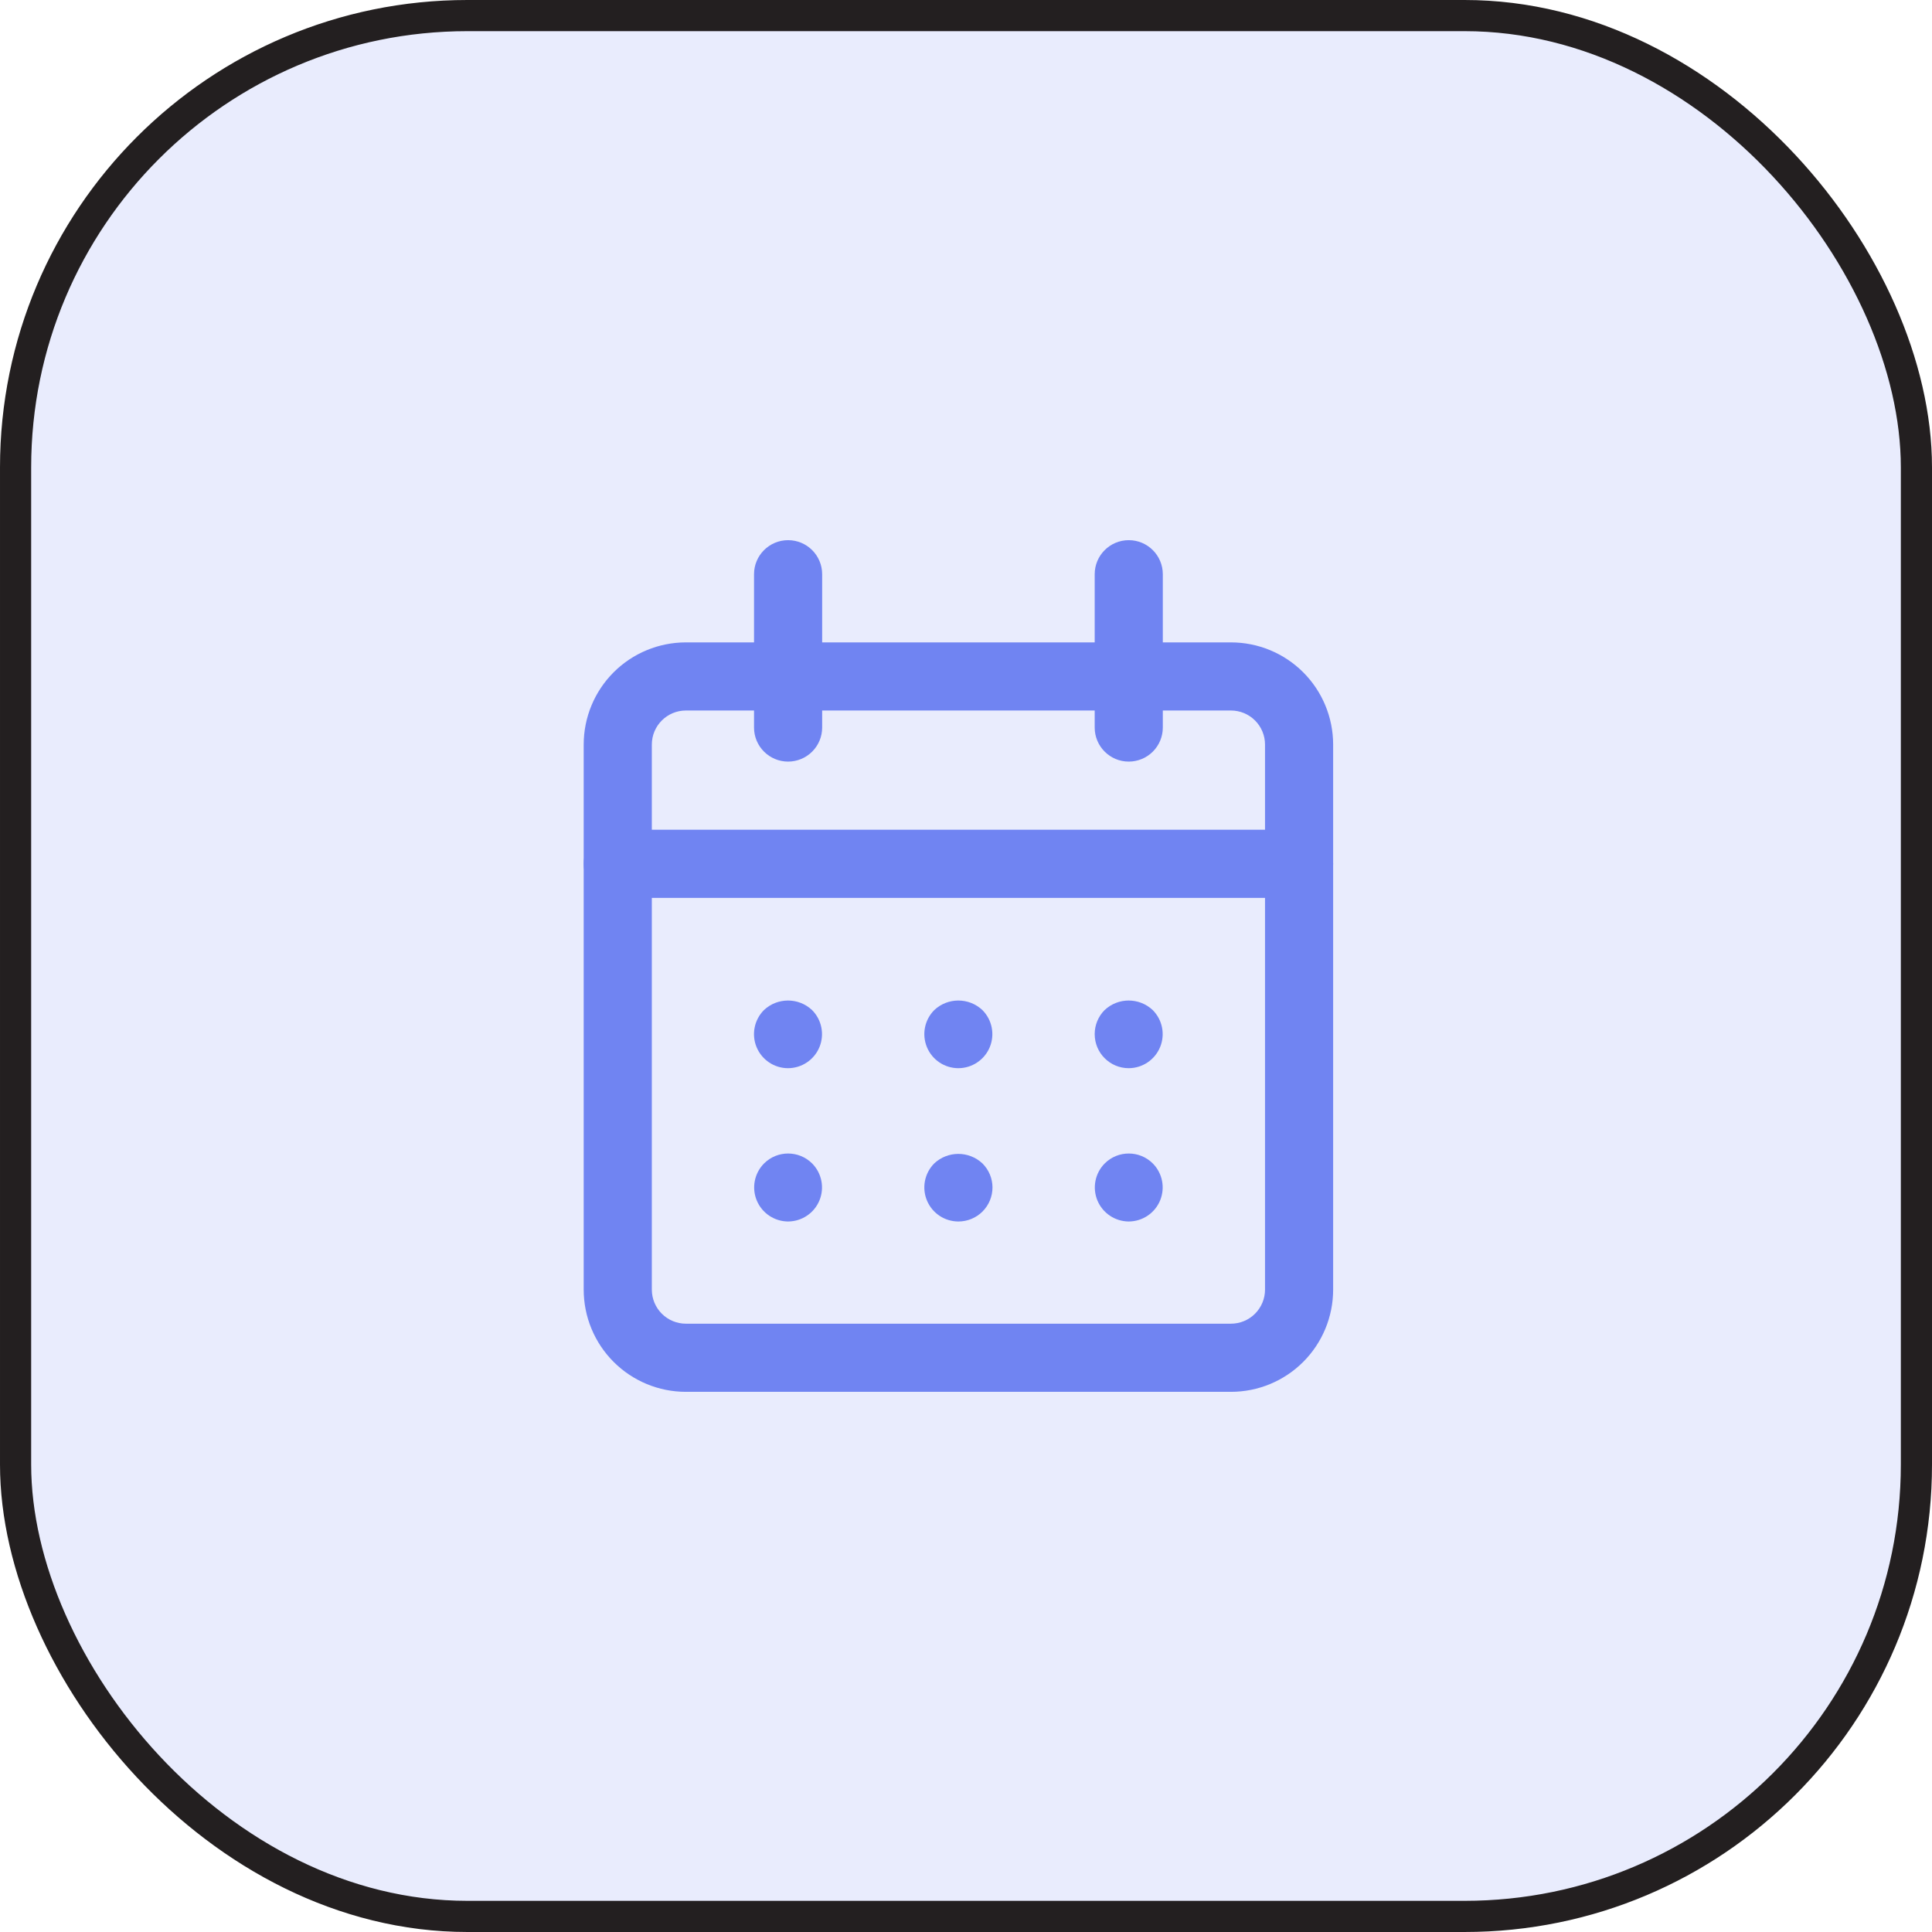 <svg width="124" height="124" viewBox="0 0 124 124" fill="none" xmlns="http://www.w3.org/2000/svg">
<rect x="1" y="1" width="122" height="122" rx="29" fill="#7084F2" fill-opacity="0.15" stroke="#231F20" stroke-width="2"/>
<path d="M50.582 48.881C49.374 48.881 48.395 47.902 48.395 46.695V36.856C48.395 35.648 49.374 34.669 50.582 34.669C51.79 34.669 52.768 35.648 52.768 36.856V46.695C52.768 47.275 52.538 47.831 52.127 48.241C51.718 48.651 51.161 48.881 50.582 48.881L50.582 48.881Z" fill="#7084F2"/>
<path d="M72.446 48.881C71.238 48.881 70.26 47.902 70.26 46.695V36.856C70.26 35.648 71.238 34.669 72.446 34.669C73.654 34.669 74.632 35.648 74.632 36.856V46.695C74.632 47.275 74.402 47.831 73.991 48.241C73.582 48.651 73.025 48.881 72.446 48.881L72.446 48.881Z" fill="#7084F2"/>
<path d="M50.581 78.398C49.7 78.394 48.907 77.862 48.57 77.048C48.233 76.233 48.419 75.295 49.04 74.671C49.893 73.823 51.27 73.823 52.123 74.671C52.744 75.295 52.929 76.233 52.593 77.048C52.256 77.862 51.463 78.394 50.581 78.398H50.581Z" fill="#7084F2"/>
<path d="M72.446 78.398C71.565 78.394 70.772 77.862 70.434 77.048C70.098 76.233 70.283 75.295 70.905 74.671C71.757 73.823 73.135 73.823 73.987 74.671C74.609 75.295 74.794 76.233 74.458 77.048C74.121 77.862 73.328 78.394 72.446 78.398H72.446Z" fill="#7084F2"/>
<path d="M50.581 68.559C49.698 68.56 48.901 68.028 48.561 67.213C48.221 66.397 48.407 65.458 49.029 64.831C49.897 64.011 51.255 64.011 52.123 64.831C52.744 65.456 52.929 66.394 52.593 67.208C52.256 68.022 51.463 68.555 50.581 68.559L50.581 68.559Z" fill="#7084F2"/>
<path d="M61.514 78.398C60.63 78.399 59.833 77.868 59.494 77.052C59.154 76.237 59.339 75.297 59.961 74.671C60.831 73.856 62.185 73.856 63.055 74.671C63.466 75.079 63.698 75.633 63.7 76.212C63.7 76.792 63.47 77.348 63.06 77.758C62.65 78.168 62.094 78.398 61.514 78.398V78.398Z" fill="#7084F2"/>
<path d="M61.514 68.559C60.63 68.56 59.833 68.028 59.494 67.213C59.154 66.397 59.339 65.458 59.961 64.831C60.83 64.011 62.187 64.011 63.055 64.831C63.677 65.456 63.862 66.394 63.526 67.208C63.189 68.022 62.395 68.555 61.514 68.559L61.514 68.559Z" fill="#7084F2"/>
<path d="M72.446 68.559C71.238 68.559 70.26 67.58 70.26 66.373C70.259 65.795 70.487 65.241 70.893 64.831C71.762 64.011 73.119 64.011 73.987 64.831C74.609 65.456 74.794 66.394 74.457 67.208C74.12 68.022 73.327 68.555 72.446 68.559L72.446 68.559Z" fill="#7084F2"/>
<path d="M79.005 89.331H44.022C42.283 89.331 40.614 88.64 39.384 87.41C38.154 86.18 37.463 84.511 37.463 82.772V47.788C37.463 46.049 38.154 44.38 39.384 43.15C40.614 41.92 42.283 41.23 44.022 41.23H79.005C80.745 41.23 82.413 41.92 83.643 43.15C84.873 44.38 85.564 46.049 85.564 47.788V82.772C85.564 84.511 84.873 86.18 83.643 87.41C82.413 88.64 80.745 89.331 79.005 89.331ZM44.022 45.602C42.815 45.602 41.836 46.581 41.836 47.788V82.771C41.836 83.35 42.066 83.906 42.477 84.317C42.887 84.727 43.443 84.957 44.022 84.957H79.005C79.585 84.957 80.141 84.727 80.551 84.317C80.961 83.906 81.192 83.35 81.192 82.771V47.788C81.192 47.208 80.961 46.652 80.551 46.242C80.141 45.832 79.585 45.602 79.005 45.602L44.022 45.602Z" fill="#7084F2"/>
<path d="M83.378 57.627H39.649C38.441 57.627 37.463 56.648 37.463 55.441C37.463 54.233 38.441 53.254 39.649 53.254H83.378C84.586 53.254 85.564 54.233 85.564 55.441C85.564 56.648 84.586 57.627 83.378 57.627Z" fill="#7084F2"/>
</svg>
